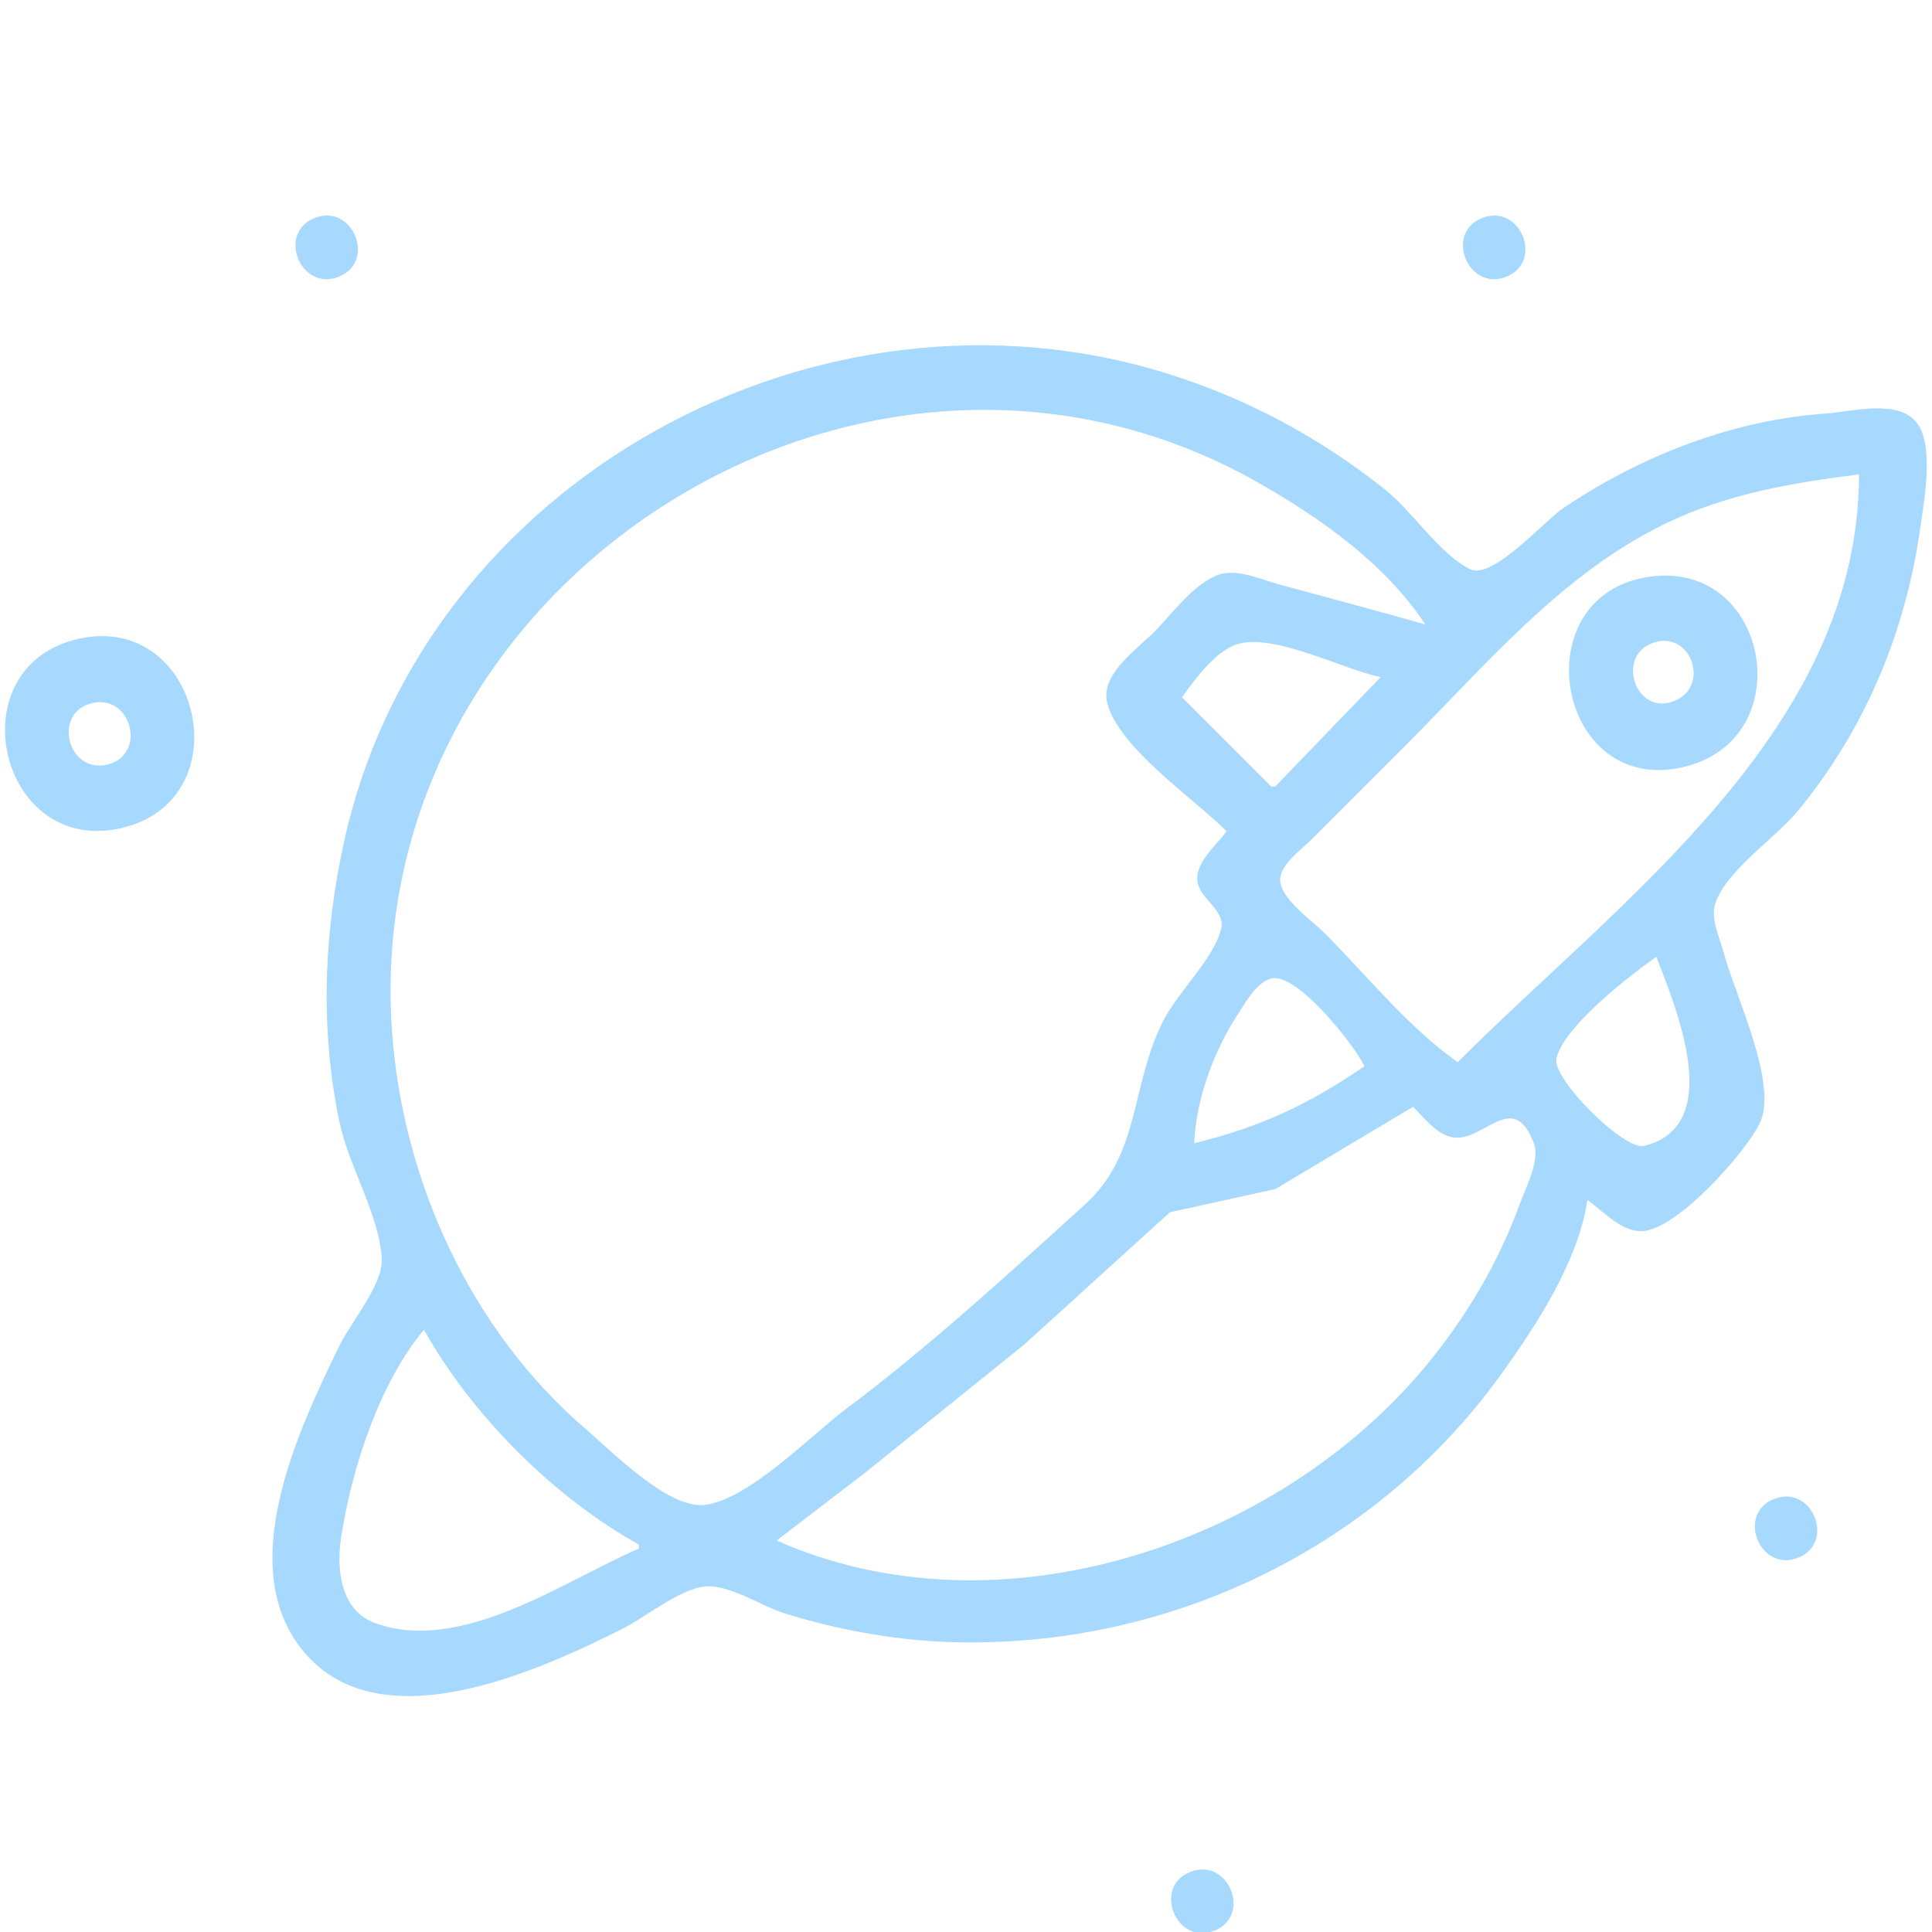 <?xml version="1.0" encoding="UTF-8" standalone="no"?>
<!-- Created with Inkscape (http://www.inkscape.org/) -->

<svg
   width="180"
   height="180"
   viewBox="0 0 180 180"
   version="1.1"
   id="svg5"
   inkscape:export-filename="icon-start.svg"
   inkscape:export-xdpi="96"
   inkscape:export-ydpi="96"
   xmlns:inkscape="http://www.inkscape.org/namespaces/inkscape"
   xmlns:sodipodi="http://sodipodi.sourceforge.net/DTD/sodipodi-0.dtd"
   xmlns="http://www.w3.org/2000/svg"
   xmlns:svg="http://www.w3.org/2000/svg">
  <sodipodi:namedview
     id="namedview7"
     pagecolor="#ffffff"
     bordercolor="#000000"
     borderopacity="0.25"
     inkscape:showpageshadow="2"
     inkscape:pageopacity="0.0"
     inkscape:pagecheckerboard="0"
     inkscape:deskcolor="#d1d1d1"
     inkscape:document-units="px"
     showgrid="false"
     inkscape:zoom="3.1584103"
     inkscape:cx="1.1081524"
     inkscape:cy="68.863757"
     inkscape:window-width="1920"
     inkscape:window-height="991"
     inkscape:window-x="-9"
     inkscape:window-y="-9"
     inkscape:window-maximized="1"
     inkscape:current-layer="layer1" />
  <defs
     id="defs2" />
  <g
     inkscape:label="Camada 1"
     inkscape:groupmode="layer"
     id="layer1">
    <path
       style="fill:#a7d8fd;stroke:none;stroke-width:0.378"
       d="m 29.32,20.308 c -3.537,1.389 -1.332,6.879 2.233,5.479 3.537,-1.389 1.332,-6.879 -2.233,-5.479 m 108.773,0 c -3.537,1.389 -1.332,6.879 2.233,5.479 3.537,-1.389 1.332,-6.879 -2.233,-5.479 m 9.803,91.496 c 1.487,1.034 2.975,2.811 4.91,2.899 3.225,0.148 9.854,-7.342 11.153,-10.075 1.746,-3.675 -2.372,-12.063 -3.361,-15.863 -0.345,-1.325 -1.245,-3.165 -0.807,-4.532 0.997,-3.114 5.62,-6.146 7.714,-8.687 6.272,-7.611 10.059,-16.708 11.411,-26.438 0.342,-2.461 1.314,-7.605 -0.329,-9.715 -1.762,-2.261 -6.023,-1.033 -8.407,-0.87 -8.771,0.599 -17.297,3.943 -24.55,8.831 -1.763,1.188 -6.591,6.725 -8.685,5.668 -2.865,-1.447 -5.351,-5.387 -7.933,-7.44 C 122.902,40.725 116.077,37.075 108.617,34.765 76.256,24.749 39.625,44.642 32.107,78.19 c -1.95,8.702 -2.311,17.678 -0.459,26.438 0.846,4.002 3.782,8.785 3.923,12.734 0.083,2.343 -2.933,5.926 -3.961,8.039 -3.795,7.797 -9.983,20.773 -3.183,28.638 7.203,8.332 21.809,1.592 29.58,-2.294 2.191,-1.095 5.339,-3.752 7.771,-3.945 2.185,-0.173 5.238,1.868 7.336,2.518 4.712,1.46 9.797,2.422 14.73,2.639 20.305,0.889 40.097,-8.361 52.009,-24.912 3.311,-4.6 7.187,-10.528 8.042,-16.24 m -15.107,-53.631 c -4.522,-1.274 -9.062,-2.492 -13.597,-3.72 -1.665,-0.451 -3.953,-1.514 -5.665,-0.904 -2.343,0.834 -4.33,3.667 -6.043,5.379 -1.556,1.556 -4.891,3.863 -4.352,6.421 0.88,4.17 8.194,9.13 11.15,12.086 -0.955,1.362 -3.124,3.04 -2.67,4.91 0.36,1.48 2.535,2.518 2.167,4.155 -0.619,2.753 -4.121,6.017 -5.447,8.687 -3.029,6.098 -2.07,12.355 -7.27,17.06 -7.283,6.59 -14.405,13.148 -22.283,19.057 -3.227,2.42 -9.127,8.527 -13.219,8.909 -3.37,0.315 -8.601,-5.027 -10.953,-7.041 C 43.85,123.953 37.474,109.971 36.513,95.941 33.641,54.005 80.718,24.139 117.304,45.01 c 5.812,3.315 11.746,7.509 15.485,13.162 m 40.412,-13.974 c -0.016,23.798 -22.144,39.518 -37.391,54.764 -4.61,-3.247 -8.478,-8.1 -12.464,-12.086 -1.127,-1.127 -4.076,-3.16 -4.076,-4.91 0,-1.44 2.028,-2.861 2.943,-3.777 l 8.687,-8.687 c 7.479,-7.479 14.505,-15.964 24.172,-20.675 5.793,-2.823 11.819,-3.833 18.129,-4.63 m -20.017,9.619 c -11.161,2.105 -8.123,19.733 3.021,17.777 11.918,-2.092 8.779,-20.002 -3.021,-17.777 M 7.397,59.501 C -4.104,61.996 -0.205,79.649 11.174,77.181 22.674,74.687 18.76,57.037 7.397,59.501 M 128.634,63.082 118.814,73.28 h -0.378 l -8.309,-8.309 c 1.176,-1.669 3.217,-4.453 5.288,-4.994 3.496,-0.914 9.686,2.376 13.219,3.106 m 25.312,-3.17 c 3.633,-1.348 5.533,4.2 1.874,5.461 -3.478,1.199 -5.231,-4.216 -1.874,-5.461 M 8.536,65.518 C 12.251,64.589 13.725,70.299 10.035,71.222 6.321,72.15 4.847,66.441 8.536,65.518 M 154.317,89.142 c 1.762,4.604 6.515,15.714 -1.133,17.621 -1.87,0.466 -8.644,-6.309 -8.178,-8.178 0.749,-3.006 6.831,-7.695 9.311,-9.442 M 127.123,99.34 c -5.281,3.607 -9.656,5.647 -15.863,7.176 0.181,-4.19 1.832,-8.587 4.104,-12.086 0.702,-1.081 1.727,-2.923 3.078,-3.268 2.378,-0.608 7.779,6.244 8.681,8.178 m 4.532,3.777 c 1.089,1.085 2.447,2.925 4.155,2.879 2.753,-0.073 5.255,-4.33 7.096,0.52 0.604,1.592 -0.77,4.163 -1.315,5.665 -1.99,5.477 -5.052,10.634 -8.772,15.107 -13.89,16.705 -39.834,25.383 -60.459,16.24 l 8.309,-6.373 14.73,-11.863 13.597,-12.347 9.82,-2.161 12.841,-7.669 m -92.155,20.773 c 4.431,7.951 12.067,15.587 20.017,20.017 v 0.378 c -6.949,2.994 -16.537,9.846 -24.548,6.944 -3.299,-1.195 -3.646,-5.077 -3.178,-8.078 0.989,-6.336 3.54,-14.284 7.708,-19.262 m 125.786,15.767 c -3.537,1.389 -1.332,6.879 2.233,5.479 3.537,-1.389 1.332,-6.879 -2.233,-5.479 m -54.387,34.747 c -3.537,1.389 -1.332,6.879 2.233,5.479 3.537,-1.389 1.332,-6.879 -2.233,-5.479 z"
       id="path584" />
  </g>
</svg>
